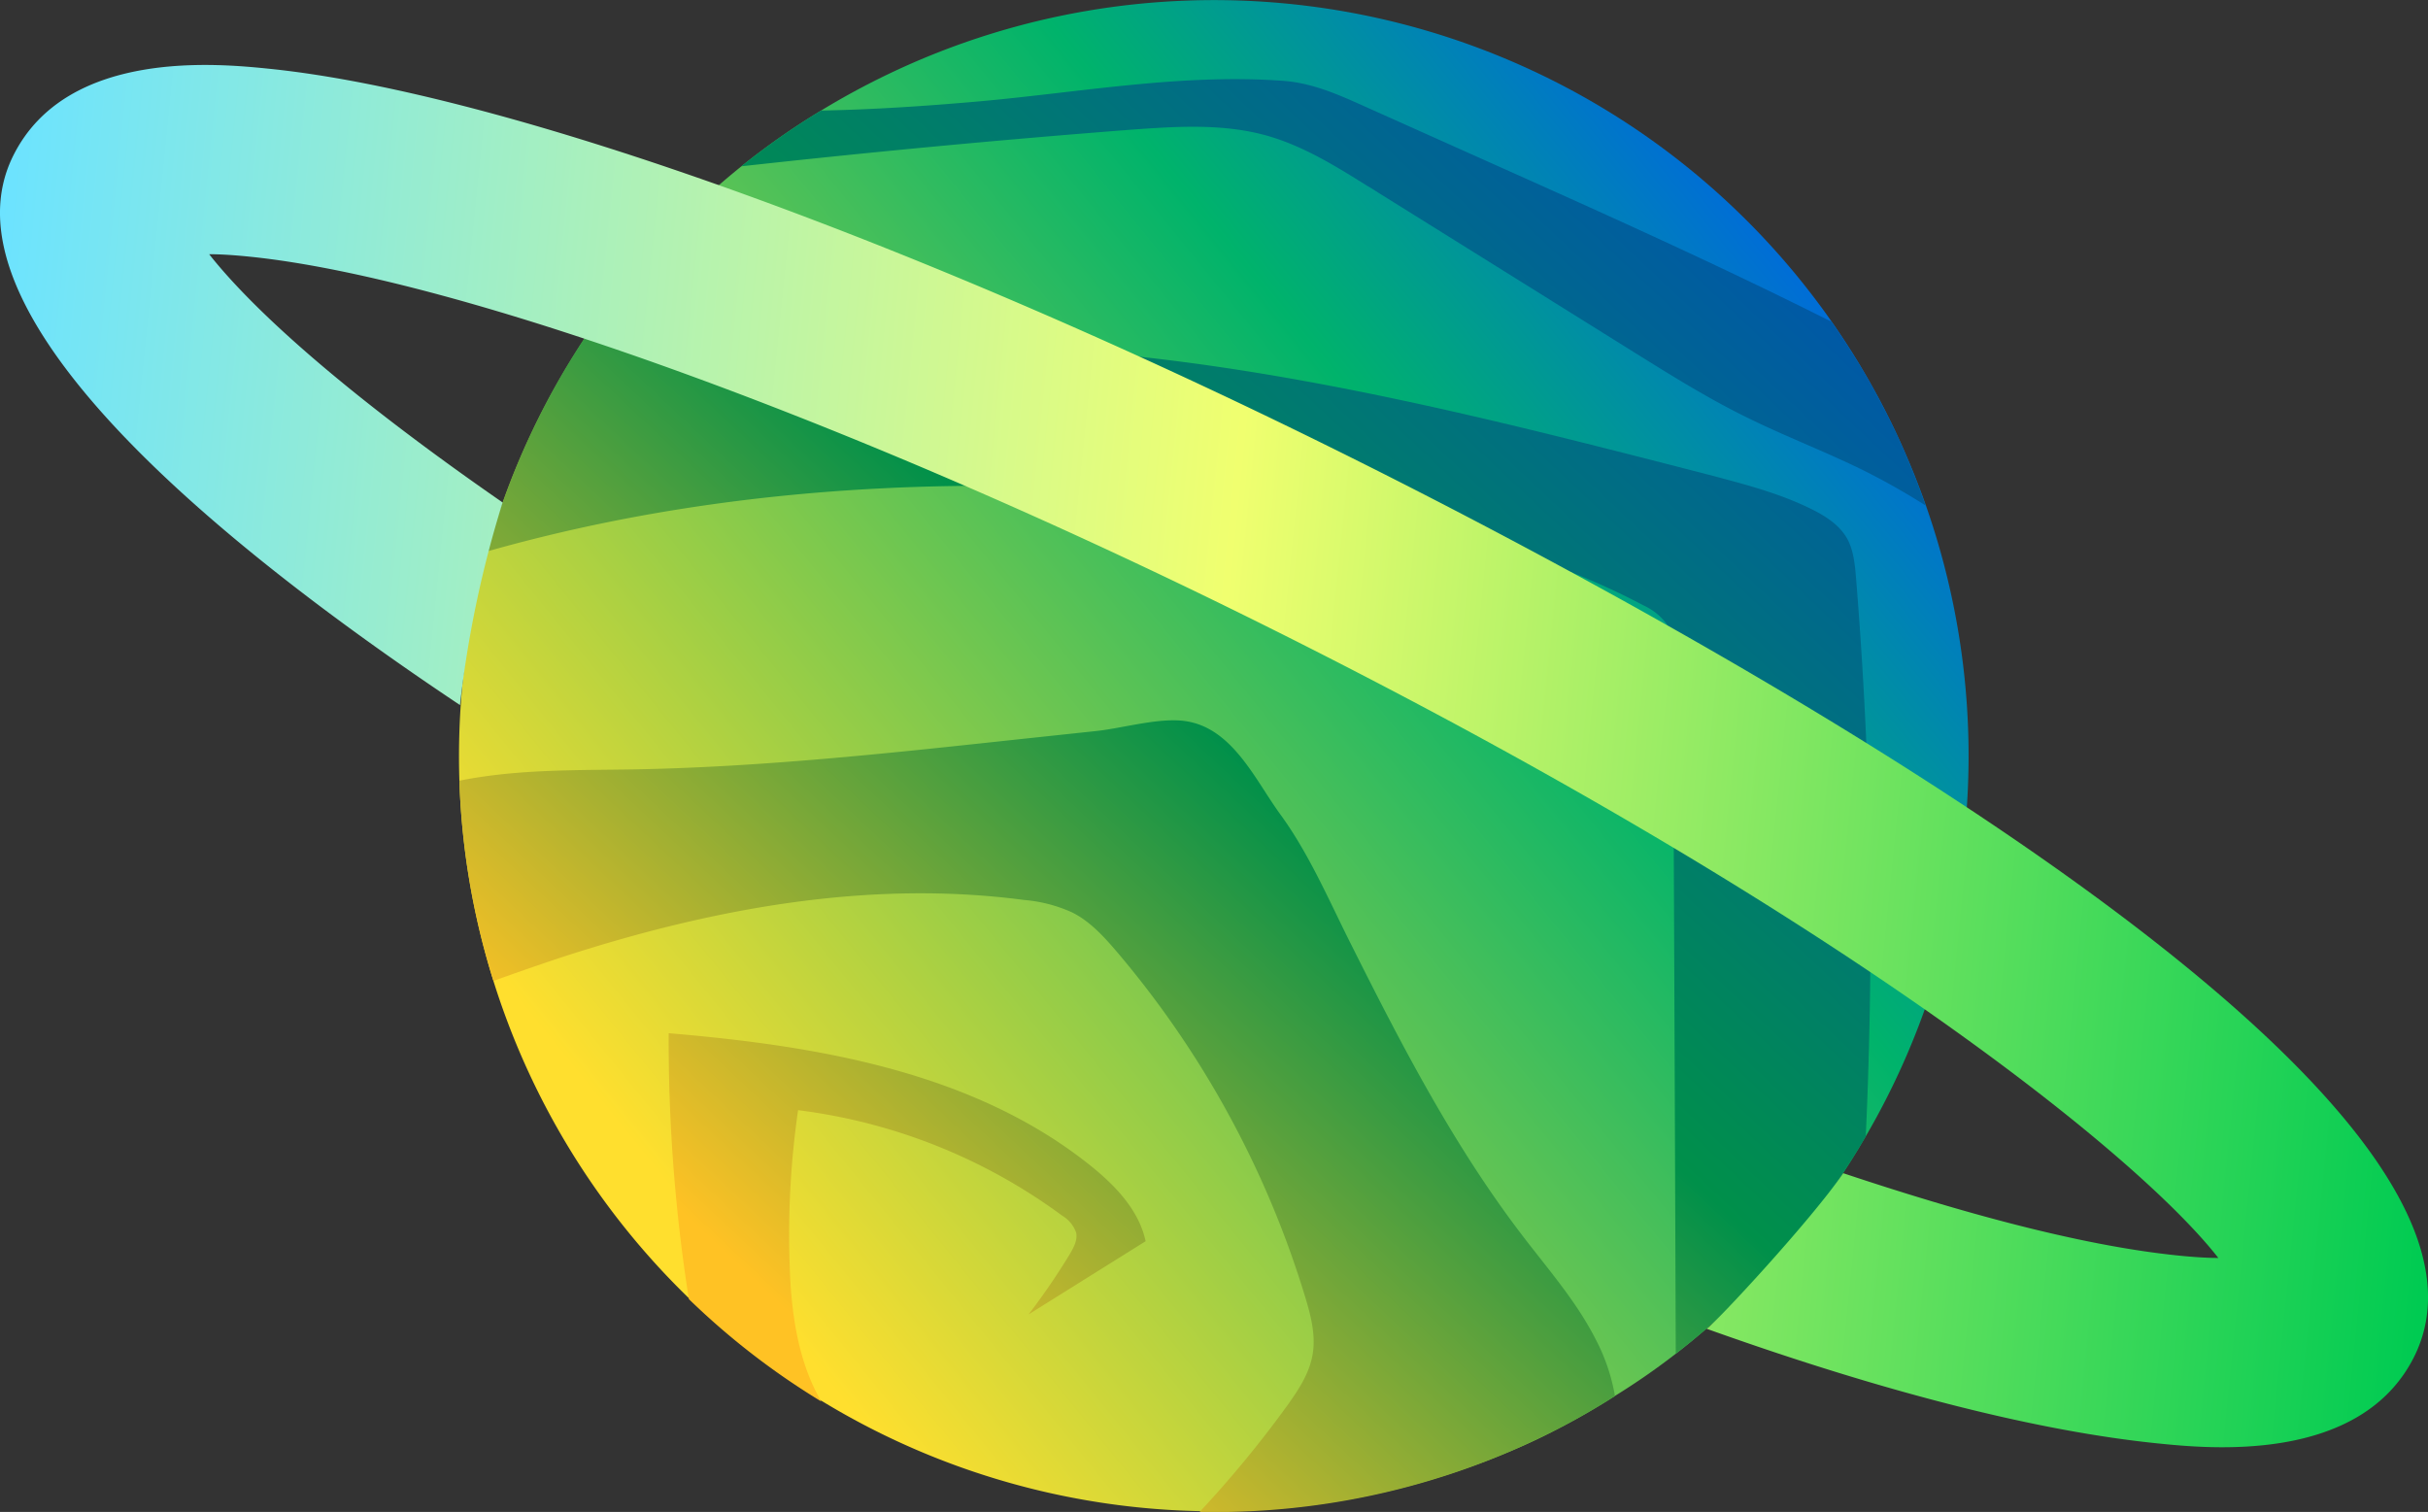<svg xmlns="http://www.w3.org/2000/svg" xmlns:xlink="http://www.w3.org/1999/xlink" viewBox="0 0 472.83 294.46"><rect x="0" y="0" width="472.83" height="294.46" fill="#333333" stroke="none"/><defs><style>.cls-1{fill:url(#linear-gradient);}.cls-2{fill:url(#linear-gradient-2);}.cls-3{fill:url(#linear-gradient-3);}.cls-4{fill:url(#linear-gradient-4);}.cls-5{fill:url(#linear-gradient-5);}.cls-6{fill:url(#linear-gradient-6);}</style><linearGradient id="linear-gradient" x1="116.12" y1="244.84" x2="370.98" y2="38" gradientUnits="userSpaceOnUse"><stop offset="0.06" stop-color="#ffdf2e"/><stop offset="0.67" stop-color="#00b36b"/><stop offset="1" stop-color="#0057f9"/></linearGradient><linearGradient id="linear-gradient-2" x1="136.38" y1="264.43" x2="343.47" y2="43.84" gradientUnits="userSpaceOnUse"><stop offset="0.06" stop-color="#ffc224"/><stop offset="0.52" stop-color="#00904a"/><stop offset="1" stop-color="#0057a9"/></linearGradient><linearGradient id="linear-gradient-3" x1="145.12" y1="272.54" x2="352.21" y2="51.95" xlink:href="#linear-gradient-2"/><linearGradient id="linear-gradient-4" x1="131.81" y1="259.89" x2="338.81" y2="39.39" xlink:href="#linear-gradient-2"/><linearGradient id="linear-gradient-5" x1="102.85" y1="232.51" x2="309.79" y2="12.07" xlink:href="#linear-gradient-2"/><linearGradient id="linear-gradient-6" x1="-28.19" y1="118.18" x2="464.27" y2="118.18" gradientTransform="matrix(0.99, 0.1, -0.1, 0.99, 31.77, 7.14)" gradientUnits="userSpaceOnUse"><stop offset="0" stop-color="#6ce3ff"/><stop offset="0.5" stop-color="#f0ff6f"/><stop offset="1" stop-color="#00cb52"/></linearGradient></defs><g id="Layer_2" data-name="Layer 2"><g id="Ñëîé_1" data-name="Ñëîé 1"><path class="cls-1" d="M363.34,221.31v0a146.43,146.43,0,0,1-37,42.35,135.5,135.5,0,0,1-11.84,8.21A141.62,141.62,0,0,1,297.86,281,147.24,147.24,0,0,1,89.46,152,147.57,147.57,0,0,1,144.38,32.39,143,143,0,0,1,159.9,21.53a149.07,149.07,0,0,1,15-8,146.82,146.82,0,0,1,195,72.16c1.92,4.21,3.64,8.49,5.16,12.78A147.14,147.14,0,0,1,363.34,221.31Z"/><path class="cls-2" d="M223.1,241.74,200.3,256a131.43,131.43,0,0,0,8-11.69c.76-1.29,1.56-2.73,1.28-4.21a6.28,6.28,0,0,0-2.72-3.33,109.48,109.48,0,0,0-51.44-20.55,169.48,169.48,0,0,0-1.64,30.21c.28,9.17,1.6,18.75,6.16,26.52a144.92,144.92,0,0,1-25.76-19.91c-.12-.56-.2-1.08-.28-1.64a324,324,0,0,1-3.68-50.17c29.12,2.45,59.56,7.58,82.32,25.93C217.3,231,221.82,235.77,223.1,241.74Z"/><path class="cls-3" d="M314.5,271.91A141.62,141.62,0,0,1,297.86,281a145.9,145.9,0,0,1-64.24,13.46A215.19,215.19,0,0,0,250.5,274c2.24-3.12,4.48-6.41,5.12-10.21s-.36-7.62-1.48-11.3a188.34,188.34,0,0,0-36.6-67.07c-2.56-3-5.28-6-8.8-7.74a28.38,28.38,0,0,0-9.28-2.4c-30.28-4-60.8,1.68-89.6,11-4.6,1.52-9.2,3.12-13.76,4.77a145.19,145.19,0,0,1-6.64-39c1.36-.28,2.76-.52,4.12-.72,9.8-1.48,19.8-1.32,29.72-1.48,24.56-.44,49-3.05,73.44-5.69l16.88-1.8c5.2-.57,12.56-2.77,17.64-1.85,8.88,1.56,13.24,11.46,18,18,5.72,7.82,9.56,16.91,13.92,25.56,9.8,19.56,19.92,39.07,33.24,56.5,5,6.57,10.56,12.86,14.32,20.27A37.14,37.14,0,0,1,314.5,271.91Z"/><path class="cls-4" d="M363.34,221.31v0a146.43,146.43,0,0,1-37,42.35q-.24-67.86-.56-135.71c0-2.24-.08-4.65-1.32-6.57a11.7,11.7,0,0,0-4.44-3.49c-22.16-11.74-47.28-16.74-72.16-19.79-51-6.21-103.56-4.73-153,9.3a146.64,146.64,0,0,1,20.36-43.6c33.16,3.29,66.76,1.89,100,5C255.06,72.46,294,82.48,332.7,92.45c6.84,1.81,13.76,3.57,20.12,6.73,2.52,1.25,5,2.81,6.56,5.17s1.84,5.49,2.08,8.38A855.31,855.31,0,0,1,363.34,221.31Z"/><path class="cls-5" d="M375,98.46a133.32,133.32,0,0,0-12.76-7.17c-7.52-3.65-15.32-6.61-22.76-10.34-7.24-3.6-14.12-7.89-21-12.18q-25-15.61-50.08-31.25c-.68-.44-1.36-.88-2.08-1.28-6.2-3.89-12.52-7.81-19.6-9.82-8.56-2.4-17.6-1.8-26.48-1.16q-38,2.94-75.88,7.13A143,143,0,0,1,159.9,21.53h.2c10.12-.2,20.24-.88,30.28-1.76,19.88-1.76,39.92-5.53,59.84-4,5.44.45,10.52,2.69,15.48,4.93l25.76,11.54c19.16,8.58,38.32,17.19,57.12,26.41,2.72,1.32,5.4,2.68,8.08,4a146,146,0,0,1,13.2,23C371.78,89.89,373.5,94.17,375,98.46Z"/><path class="cls-6" d="M264.9,90C180.08,47.56,98.77,18.22,52.71,13.42c-9.81-1-39.66-4.14-50.13,16.9-14.38,28.83,33.62,71.38,87,107a210.42,210.42,0,0,1,8.3-39.46C66.5,76.11,49,60,40.73,49.51c2.19,0,4.9.17,8.17.51,41.34,4.31,119.68,32.92,199.59,72.89C356.21,176.79,415.85,224.33,432,245c-2.2,0-4.9-.17-8.18-.51-16.75-1.75-38.31-7.13-64.87-16-6.09,8.95-24.85,29.21-26.6,30.3,35.68,12.76,65.14,20,87.67,22.31,9.8,1,39.65,4.13,50.13-16.9C496.63,211,319.75,117.42,264.9,90Z"/></g></g></svg>